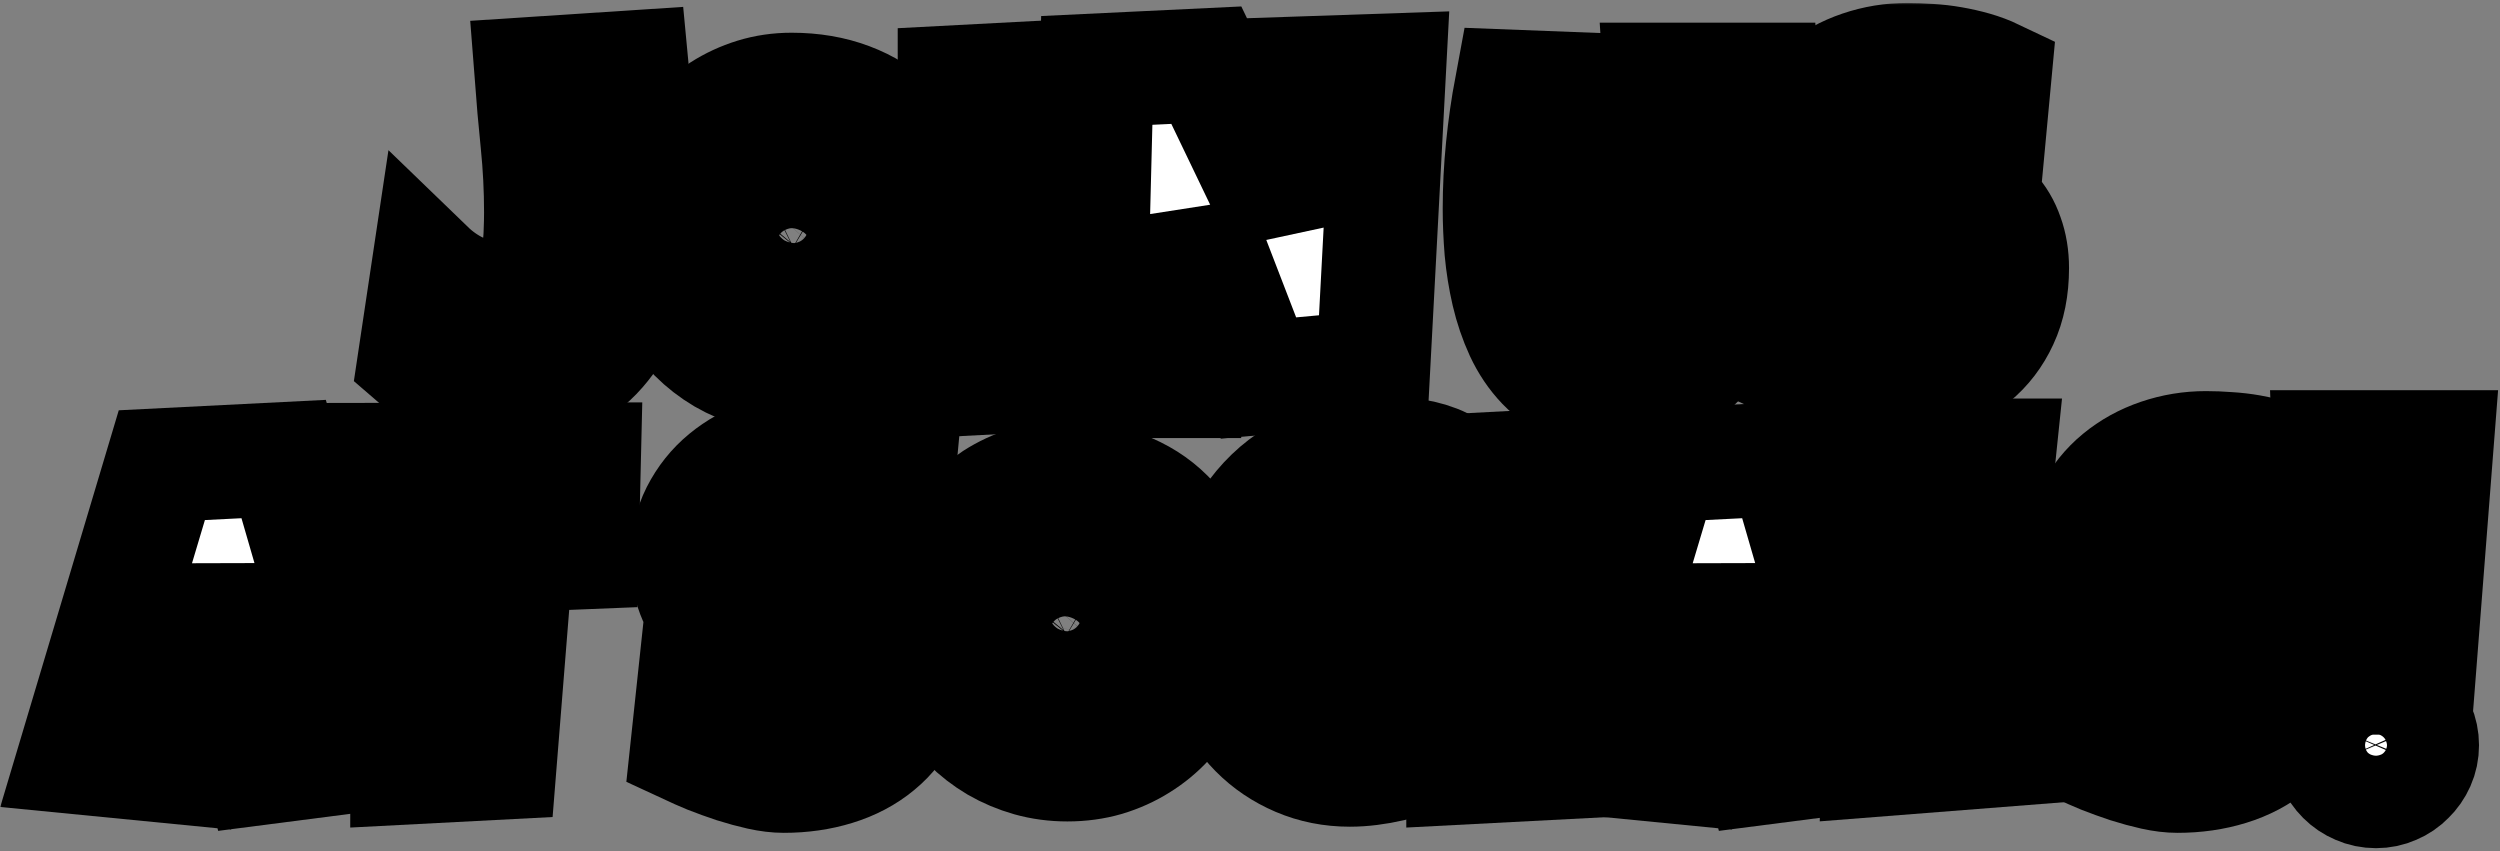<svg width="702" height="239" viewBox="0 0 702 239" fill="none" xmlns="http://www.w3.org/2000/svg">
<rect x="0" y="0" width="702" height="239" fill="#808080" stroke="none"/>
<mask id="path-1-outside-1_2033_11" maskUnits="userSpaceOnUse" x="-0.043" y="0.822" width="702" height="238" fill="black">
<rect fill="white" x="-0.043" y="0.822" width="702" height="238"/>
<path d="M179.239 57.305C179.239 59.725 179.239 62.124 179.239 64.503C179.239 66.882 179.116 69.281 178.87 71.701C178.419 76.828 177.312 81.689 175.548 86.282C173.784 90.835 171.385 94.834 168.35 98.279C165.356 101.725 161.705 104.452 157.398 106.462C153.092 108.472 148.149 109.477 142.571 109.477C140.398 109.477 138.121 109.292 135.742 108.923C133.404 108.554 131.066 108 128.729 107.262C126.432 106.523 124.217 105.621 122.084 104.555C119.992 103.447 118.126 102.176 116.485 100.74L120.3 75.269C122.72 77.607 125.406 79.515 128.359 80.991C131.313 82.427 134.532 83.144 138.019 83.144C140.274 83.144 142.182 82.816 143.74 82.16C145.299 81.504 146.591 80.602 147.616 79.453C148.642 78.305 149.441 76.972 150.016 75.454C150.631 73.895 151.062 72.255 151.308 70.532C151.595 68.769 151.759 66.964 151.8 65.118C151.882 63.273 151.923 61.447 151.923 59.643C151.923 53.121 151.595 46.641 150.939 40.201C150.282 33.721 149.708 27.24 149.216 20.76L177.394 18.914C178.624 31.711 179.239 44.508 179.239 57.305Z"/>
<path d="M262.018 64.564C262.018 68.297 261.587 71.906 260.726 75.393C259.865 78.838 258.614 82.078 256.973 85.113C255.373 88.148 253.405 90.938 251.067 93.481C248.77 95.982 246.165 98.136 243.253 99.94C240.382 101.745 237.244 103.16 233.84 104.186C230.436 105.17 226.826 105.662 223.012 105.662C219.321 105.662 215.793 105.19 212.43 104.247C209.108 103.304 205.991 101.991 203.078 100.31C200.166 98.587 197.521 96.536 195.142 94.157C192.804 91.737 190.794 89.071 189.113 86.159C187.472 83.206 186.18 80.048 185.237 76.685C184.334 73.321 183.883 69.814 183.883 66.164C183.883 62.596 184.314 59.109 185.175 55.705C186.036 52.26 187.267 49.02 188.867 45.984C190.507 42.949 192.476 40.16 194.773 37.617C197.07 35.074 199.633 32.88 202.463 31.034C205.334 29.189 208.431 27.753 211.753 26.727C215.076 25.702 218.582 25.189 222.274 25.189C228.221 25.189 233.635 26.112 238.516 27.958C243.438 29.804 247.621 32.449 251.067 35.895C254.553 39.299 257.24 43.441 259.126 48.322C261.054 53.162 262.018 58.576 262.018 64.564ZM234.701 66.164C234.701 64.4 234.435 62.698 233.902 61.058C233.409 59.376 232.671 57.899 231.687 56.628C230.702 55.315 229.472 54.27 227.995 53.49C226.56 52.67 224.899 52.26 223.012 52.26C221.084 52.26 219.362 52.608 217.844 53.306C216.326 54.003 215.014 54.967 213.907 56.197C212.84 57.387 212.02 58.802 211.446 60.442C210.871 62.042 210.584 63.744 210.584 65.549C210.584 67.272 210.83 68.994 211.323 70.717C211.815 72.439 212.553 73.998 213.537 75.393C214.522 76.787 215.732 77.915 217.167 78.776C218.644 79.638 220.346 80.068 222.274 80.068C224.201 80.068 225.924 79.699 227.442 78.961C229 78.182 230.313 77.156 231.379 75.885C232.446 74.572 233.266 73.075 233.84 71.394C234.414 69.712 234.701 67.969 234.701 66.164Z"/>
<path d="M300.807 21.375L294.04 105.17L268.077 106.523V23.098L300.807 21.375Z"/>
<path d="M390.046 19.775L385.616 103.201L353.378 106.154L336.151 61.488L333.444 107.016H305.759L307.973 19.775L338.735 18.299L360.022 62.596L361.007 20.76L390.046 19.775Z"/>
<path d="M495.802 39.586C495.802 42.621 495.658 45.964 495.371 49.614C495.084 53.265 494.613 57.038 493.956 60.935C493.3 64.831 492.439 68.789 491.372 72.809C490.347 76.787 489.055 80.622 487.496 84.314C485.938 88.005 484.113 91.471 482.021 94.711C479.97 97.91 477.591 100.72 474.884 103.14C472.218 105.519 469.224 107.385 465.902 108.738C462.579 110.133 458.888 110.83 454.827 110.83C450.07 110.83 445.927 110.051 442.4 108.492C438.913 106.975 435.919 104.924 433.417 102.34C430.915 99.715 428.865 96.68 427.265 93.234C425.665 89.748 424.414 86.077 423.512 82.222C422.61 78.325 421.974 74.367 421.605 70.348C421.277 66.287 421.113 62.391 421.113 58.658C421.113 52.916 421.4 47.194 421.974 41.493C422.548 35.751 423.368 30.029 424.435 24.328L453.228 25.436C452.12 31.875 451.156 38.355 450.336 44.877C449.557 51.357 449.167 57.879 449.167 64.441C449.167 65.139 449.188 66.185 449.229 67.579C449.311 68.933 449.434 70.471 449.598 72.193C449.762 73.875 449.988 75.618 450.275 77.423C450.603 79.186 451.033 80.807 451.567 82.283C452.1 83.76 452.736 84.97 453.474 85.913C454.253 86.856 455.156 87.328 456.181 87.328C457.37 87.328 458.437 86.774 459.38 85.667C460.323 84.519 461.144 83.001 461.841 81.114C462.579 79.228 463.215 77.054 463.748 74.593C464.281 72.132 464.733 69.568 465.102 66.902C465.471 64.236 465.758 61.57 465.963 58.904C466.209 56.238 466.394 53.757 466.517 51.46C466.681 49.163 466.783 47.133 466.824 45.369C466.865 43.605 466.886 42.293 466.886 41.432C466.886 38.232 466.824 35.054 466.701 31.895C466.619 28.696 466.476 25.518 466.271 22.359H495.064C495.556 28.02 495.802 33.762 495.802 39.586Z"/>
<path d="M564.984 75.269C564.984 80.889 564 85.811 562.031 90.035C560.103 94.219 557.437 97.705 554.033 100.494C550.669 103.283 546.711 105.375 542.159 106.77C537.647 108.164 532.787 108.861 527.578 108.861C525.568 108.861 523.353 108.595 520.933 108.062C518.554 107.528 516.134 106.872 513.673 106.093C511.212 105.272 508.833 104.411 506.537 103.509C504.281 102.565 502.271 101.684 500.507 100.863L503.214 75.516C506.701 77.607 510.556 79.207 514.781 80.314C519.046 81.381 523.23 81.914 527.332 81.914C528.111 81.914 529.054 81.894 530.162 81.853C531.269 81.77 532.315 81.586 533.299 81.299C534.325 80.971 535.186 80.499 535.883 79.884C536.581 79.269 536.929 78.387 536.929 77.238C536.929 76.459 536.683 75.803 536.191 75.269C535.699 74.695 535.063 74.244 534.284 73.916C533.504 73.547 532.623 73.28 531.638 73.116C530.654 72.911 529.69 72.768 528.747 72.686C527.803 72.603 526.921 72.562 526.101 72.562C525.281 72.562 524.625 72.562 524.132 72.562C520.605 72.562 517.385 71.947 514.473 70.717C511.602 69.486 509.121 67.784 507.029 65.61C504.978 63.395 503.378 60.791 502.23 57.797C501.082 54.762 500.507 51.48 500.507 47.953C500.507 43.113 501.471 38.786 503.399 34.972C505.368 31.116 507.972 27.855 511.212 25.189C514.494 22.482 518.247 20.411 522.471 18.976C526.696 17.54 531.064 16.822 535.576 16.822C537.585 16.822 539.657 16.904 541.79 17.068C543.922 17.191 546.035 17.438 548.126 17.807C550.259 18.176 552.331 18.648 554.34 19.222C556.35 19.796 558.257 20.514 560.062 21.375L557.724 46.353C554.935 45.41 552.002 44.631 548.926 44.016C545.891 43.359 542.917 43.031 540.005 43.031C539.472 43.031 538.775 43.052 537.914 43.093C537.093 43.093 536.211 43.154 535.268 43.277C534.366 43.359 533.443 43.503 532.5 43.708C531.556 43.913 530.715 44.2 529.977 44.569C529.239 44.898 528.644 45.349 528.193 45.923C527.742 46.497 527.537 47.174 527.578 47.953C527.619 48.855 527.947 49.594 528.562 50.168C529.218 50.701 530.039 51.132 531.023 51.46C532.048 51.747 533.156 51.952 534.345 52.075C535.576 52.198 536.786 52.28 537.975 52.321C539.165 52.321 540.272 52.321 541.297 52.321C542.323 52.28 543.164 52.301 543.82 52.383C547.101 52.588 550.054 53.285 552.679 54.475C555.304 55.664 557.519 57.243 559.324 59.212C561.169 61.181 562.564 63.539 563.507 66.287C564.492 68.994 564.984 71.988 564.984 75.269Z"/>
<path d="M103.644 211.709L73.129 215.646L69.437 201.742H55.41L52.334 215.646L20.957 212.57L45.443 130.621L79.65 128.898L103.644 211.709ZM67.222 182.916L62.547 161.506L57.994 182.916H67.222Z"/>
<path d="M163.967 129.021L163.352 155.107L145.018 155.846L140.342 214.17L114.379 215.523L114.502 157.199L96.168 158.184L96.906 129.145L163.967 129.021Z"/>
<path d="M257.48 184.27C257.48 189.889 256.496 194.811 254.527 199.035C252.599 203.219 249.933 206.705 246.529 209.494C243.165 212.283 239.207 214.375 234.655 215.77C230.143 217.164 225.283 217.861 220.074 217.861C218.064 217.861 215.849 217.595 213.429 217.062C211.05 216.528 208.63 215.872 206.169 215.093C203.708 214.272 201.33 213.411 199.033 212.509C196.777 211.565 194.767 210.684 193.003 209.863L195.71 184.516C199.197 186.607 203.052 188.207 207.277 189.314C211.542 190.381 215.726 190.914 219.828 190.914C220.607 190.914 221.55 190.894 222.658 190.853C223.765 190.771 224.811 190.586 225.795 190.299C226.821 189.971 227.682 189.499 228.379 188.884C229.077 188.269 229.425 187.387 229.425 186.238C229.425 185.459 229.179 184.803 228.687 184.27C228.195 183.695 227.559 183.244 226.78 182.916C226 182.547 225.119 182.28 224.134 182.116C223.15 181.911 222.186 181.768 221.243 181.686C220.299 181.604 219.417 181.562 218.597 181.562C217.777 181.562 217.121 181.562 216.628 181.562C213.101 181.562 209.881 180.947 206.969 179.717C204.098 178.486 201.617 176.784 199.525 174.61C197.474 172.396 195.874 169.791 194.726 166.797C193.578 163.762 193.003 160.48 193.003 156.953C193.003 152.113 193.967 147.786 195.895 143.972C197.864 140.116 200.468 136.855 203.708 134.189C206.99 131.482 210.743 129.411 214.967 127.976C219.192 126.54 223.56 125.822 228.072 125.822C230.081 125.822 232.153 125.904 234.286 126.068C236.418 126.191 238.531 126.438 240.622 126.807C242.755 127.176 244.827 127.647 246.836 128.222C248.846 128.796 250.753 129.514 252.558 130.375L250.22 155.354C247.431 154.41 244.498 153.631 241.422 153.016C238.387 152.359 235.414 152.031 232.501 152.031C231.968 152.031 231.271 152.052 230.41 152.093C229.589 152.093 228.707 152.154 227.764 152.277C226.862 152.359 225.939 152.503 224.996 152.708C224.052 152.913 223.211 153.2 222.473 153.569C221.735 153.897 221.14 154.349 220.689 154.923C220.238 155.497 220.033 156.174 220.074 156.953C220.115 157.855 220.443 158.594 221.058 159.168C221.714 159.701 222.535 160.132 223.519 160.46C224.544 160.747 225.652 160.952 226.841 161.075C228.072 161.198 229.282 161.28 230.471 161.321C231.661 161.321 232.768 161.321 233.793 161.321C234.819 161.28 235.66 161.301 236.316 161.383C239.597 161.588 242.55 162.285 245.175 163.475C247.8 164.664 250.015 166.243 251.82 168.212C253.665 170.181 255.06 172.539 256.003 175.287C256.988 177.994 257.48 180.988 257.48 184.27Z"/>
<path d="M338.72 173.564C338.72 177.297 338.29 180.906 337.428 184.393C336.567 187.838 335.316 191.078 333.675 194.113C332.076 197.148 330.107 199.938 327.769 202.48C325.472 204.982 322.868 207.136 319.956 208.94C317.085 210.745 313.947 212.16 310.543 213.186C307.138 214.17 303.529 214.662 299.715 214.662C296.023 214.662 292.496 214.19 289.133 213.247C285.81 212.304 282.693 210.991 279.781 209.31C276.869 207.587 274.223 205.536 271.844 203.157C269.507 200.737 267.497 198.071 265.815 195.159C264.174 192.206 262.883 189.048 261.939 185.685C261.037 182.321 260.586 178.814 260.586 175.164C260.586 171.596 261.016 168.109 261.878 164.705C262.739 161.26 263.969 158.02 265.569 154.984C267.21 151.949 269.178 149.16 271.475 146.617C273.772 144.074 276.336 141.88 279.166 140.034C282.037 138.188 285.133 136.753 288.456 135.728C291.778 134.702 295.285 134.189 298.976 134.189C304.924 134.189 310.338 135.112 315.218 136.958C320.14 138.804 324.324 141.449 327.769 144.895C331.256 148.299 333.942 152.441 335.829 157.322C337.757 162.162 338.72 167.576 338.72 173.564ZM311.404 175.164C311.404 173.4 311.137 171.698 310.604 170.058C310.112 168.376 309.374 166.899 308.389 165.628C307.405 164.315 306.174 163.27 304.698 162.49C303.262 161.67 301.601 161.26 299.715 161.26C297.787 161.26 296.064 161.608 294.547 162.306C293.029 163.003 291.716 163.967 290.609 165.197C289.543 166.387 288.722 167.802 288.148 169.442C287.574 171.042 287.287 172.744 287.287 174.549C287.287 176.271 287.533 177.994 288.025 179.717C288.517 181.439 289.256 182.998 290.24 184.393C291.224 185.787 292.434 186.915 293.87 187.776C295.346 188.638 297.049 189.068 298.976 189.068C300.904 189.068 302.627 188.699 304.144 187.961C305.703 187.182 307.015 186.156 308.082 184.885C309.148 183.572 309.968 182.075 310.543 180.394C311.117 178.712 311.404 176.969 311.404 175.164Z"/>
<path d="M405.257 130.498L401.811 156.461C400.622 156.133 399.433 155.907 398.243 155.784C397.054 155.661 395.864 155.6 394.675 155.6C391.64 155.6 388.748 156.01 386 156.83C383.252 157.609 380.811 158.819 378.679 160.46C376.587 162.101 374.905 164.151 373.634 166.612C372.403 169.073 371.788 171.965 371.788 175.287C371.788 177.42 372.116 179.266 372.772 180.824C373.47 182.383 374.434 183.675 375.664 184.7C376.894 185.726 378.351 186.484 380.032 186.977C381.714 187.469 383.56 187.715 385.569 187.715C387.087 187.715 388.666 187.551 390.307 187.223C391.947 186.895 393.567 186.464 395.167 185.931C396.767 185.397 398.325 184.782 399.843 184.085C401.36 183.388 402.755 182.67 404.026 181.932L401.565 210.848C399.966 211.668 398.223 212.406 396.336 213.062C394.49 213.678 392.583 214.231 390.614 214.724C388.645 215.175 386.677 215.523 384.708 215.77C382.739 216.016 380.852 216.139 379.048 216.139C373.839 216.139 368.978 215.175 364.467 213.247C359.955 211.319 356.038 208.674 352.716 205.311C349.393 201.947 346.768 197.989 344.841 193.437C342.954 188.843 342.011 183.9 342.011 178.609C342.011 171.596 343.016 164.992 345.025 158.799C347.035 152.564 349.988 147.109 353.885 142.434C357.781 137.758 362.601 134.066 368.343 131.359C374.126 128.652 380.77 127.299 388.276 127.299C391.106 127.299 393.998 127.524 396.951 127.976C399.945 128.427 402.714 129.268 405.257 130.498Z"/>
<path d="M443.615 130.375L436.848 214.17L410.885 215.523V132.098L443.615 130.375Z"/>
<path d="M525.04 211.709L494.525 215.646L490.833 201.742H476.806L473.73 215.646L442.353 212.57L466.839 130.621L501.046 128.898L525.04 211.709ZM488.619 182.916L483.943 161.506L479.39 182.916H488.619Z"/>
<path d="M581.672 181.932L579.088 209.248L527.285 213.309C527.531 198.994 527.798 184.762 528.085 170.611C528.413 156.461 528.802 142.229 529.254 127.914H561.246C560.302 136.896 559.4 145.879 558.539 154.861C557.677 163.803 557.062 172.826 556.693 181.932C558.621 182.014 560.528 182.055 562.415 182.055C564.301 182.055 566.209 182.055 568.136 182.055C570.433 182.055 572.689 182.034 574.904 181.993C577.119 181.952 579.375 181.932 581.672 181.932Z"/>
<path d="M648.823 184.27C648.823 189.889 647.839 194.811 645.87 199.035C643.942 203.219 641.276 206.705 637.872 209.494C634.509 212.283 630.551 214.375 625.998 215.77C621.486 217.164 616.626 217.861 611.417 217.861C609.407 217.861 607.192 217.595 604.772 217.062C602.393 216.528 599.974 215.872 597.513 215.093C595.052 214.272 592.673 213.411 590.376 212.509C588.12 211.565 586.11 210.684 584.347 209.863L587.054 184.516C590.54 186.607 594.395 188.207 598.62 189.314C602.886 190.381 607.069 190.914 611.171 190.914C611.95 190.914 612.893 190.894 614.001 190.853C615.108 190.771 616.154 190.586 617.139 190.299C618.164 189.971 619.025 189.499 619.723 188.884C620.42 188.269 620.768 187.387 620.768 186.238C620.768 185.459 620.522 184.803 620.03 184.27C619.538 183.695 618.902 183.244 618.123 182.916C617.344 182.547 616.462 182.28 615.477 182.116C614.493 181.911 613.529 181.768 612.586 181.686C611.643 181.604 610.761 181.562 609.94 181.562C609.12 181.562 608.464 181.562 607.972 181.562C604.444 181.562 601.225 180.947 598.312 179.717C595.441 178.486 592.96 176.784 590.868 174.61C588.817 172.396 587.218 169.791 586.069 166.797C584.921 163.762 584.347 160.48 584.347 156.953C584.347 152.113 585.31 147.786 587.238 143.972C589.207 140.116 591.811 136.855 595.052 134.189C598.333 131.482 602.086 129.411 606.31 127.976C610.535 126.54 614.903 125.822 619.415 125.822C621.425 125.822 623.496 125.904 625.629 126.068C627.762 126.191 629.874 126.438 631.966 126.807C634.099 127.176 636.17 127.647 638.18 128.222C640.189 128.796 642.097 129.514 643.901 130.375L641.563 155.354C638.774 154.41 635.842 153.631 632.766 153.016C629.73 152.359 626.757 152.031 623.845 152.031C623.311 152.031 622.614 152.052 621.753 152.093C620.933 152.093 620.051 152.154 619.107 152.277C618.205 152.359 617.282 152.503 616.339 152.708C615.395 152.913 614.555 153.2 613.816 153.569C613.078 153.897 612.483 154.349 612.032 154.923C611.581 155.497 611.376 156.174 611.417 156.953C611.458 157.855 611.786 158.594 612.401 159.168C613.058 159.701 613.878 160.132 614.862 160.46C615.888 160.747 616.995 160.952 618.185 161.075C619.415 161.198 620.625 161.28 621.814 161.321C623.004 161.321 624.111 161.321 625.137 161.321C626.162 161.28 627.003 161.301 627.659 161.383C630.94 161.588 633.893 162.285 636.518 163.475C639.143 164.664 641.358 166.243 643.163 168.212C645.009 170.181 646.403 172.539 647.347 175.287C648.331 177.994 648.823 180.988 648.823 184.27Z"/>
<path d="M684.167 125.576L679.122 190.299H656.359L654.021 125.576H684.167ZM680.107 209.248C680.107 211.053 679.758 212.734 679.061 214.293C678.363 215.852 677.42 217.205 676.231 218.354C675.082 219.543 673.729 220.466 672.17 221.122C670.612 221.819 668.95 222.168 667.187 222.168C665.382 222.168 663.7 221.819 662.142 221.122C660.583 220.466 659.209 219.543 658.02 218.354C656.871 217.205 655.948 215.852 655.251 214.293C654.595 212.734 654.267 211.053 654.267 209.248C654.267 207.484 654.595 205.803 655.251 204.203C655.948 202.604 656.871 201.229 658.02 200.081C659.209 198.892 660.583 197.948 662.142 197.251C663.7 196.554 665.382 196.205 667.187 196.205C668.95 196.205 670.612 196.554 672.17 197.251C673.729 197.948 675.082 198.892 676.231 200.081C677.42 201.229 678.363 202.604 679.061 204.203C679.758 205.803 680.107 207.484 680.107 209.248Z"/>
</mask>
<path d="M179.239 57.305C179.239 59.725 179.239 62.124 179.239 64.503C179.239 66.882 179.116 69.281 178.87 71.701C178.419 76.828 177.312 81.689 175.548 86.282C173.784 90.835 171.385 94.834 168.35 98.279C165.356 101.725 161.705 104.452 157.398 106.462C153.092 108.472 148.149 109.477 142.571 109.477C140.398 109.477 138.121 109.292 135.742 108.923C133.404 108.554 131.066 108 128.729 107.262C126.432 106.523 124.217 105.621 122.084 104.555C119.992 103.447 118.126 102.176 116.485 100.74L120.3 75.269C122.72 77.607 125.406 79.515 128.359 80.991C131.313 82.427 134.532 83.144 138.019 83.144C140.274 83.144 142.182 82.816 143.74 82.16C145.299 81.504 146.591 80.602 147.616 79.453C148.642 78.305 149.441 76.972 150.016 75.454C150.631 73.895 151.062 72.255 151.308 70.532C151.595 68.769 151.759 66.964 151.8 65.118C151.882 63.273 151.923 61.447 151.923 59.643C151.923 53.121 151.595 46.641 150.939 40.201C150.282 33.721 149.708 27.24 149.216 20.76L177.394 18.914C178.624 31.711 179.239 44.508 179.239 57.305Z" fill="white"/>
<path d="M262.018 64.564C262.018 68.297 261.587 71.906 260.726 75.393C259.865 78.838 258.614 82.078 256.973 85.113C255.373 88.148 253.405 90.938 251.067 93.481C248.77 95.982 246.165 98.136 243.253 99.94C240.382 101.745 237.244 103.16 233.84 104.186C230.436 105.17 226.826 105.662 223.012 105.662C219.321 105.662 215.793 105.19 212.43 104.247C209.108 103.304 205.991 101.991 203.078 100.31C200.166 98.587 197.521 96.536 195.142 94.157C192.804 91.737 190.794 89.071 189.113 86.159C187.472 83.206 186.18 80.048 185.237 76.685C184.334 73.321 183.883 69.814 183.883 66.164C183.883 62.596 184.314 59.109 185.175 55.705C186.036 52.26 187.267 49.02 188.867 45.984C190.507 42.949 192.476 40.16 194.773 37.617C197.07 35.074 199.633 32.88 202.463 31.034C205.334 29.189 208.431 27.753 211.753 26.727C215.076 25.702 218.582 25.189 222.274 25.189C228.221 25.189 233.635 26.112 238.516 27.958C243.438 29.804 247.621 32.449 251.067 35.895C254.553 39.299 257.24 43.441 259.126 48.322C261.054 53.162 262.018 58.576 262.018 64.564ZM234.701 66.164C234.701 64.4 234.435 62.698 233.902 61.058C233.409 59.376 232.671 57.899 231.687 56.628C230.702 55.315 229.472 54.27 227.995 53.49C226.56 52.67 224.899 52.26 223.012 52.26C221.084 52.26 219.362 52.608 217.844 53.306C216.326 54.003 215.014 54.967 213.907 56.197C212.84 57.387 212.02 58.802 211.446 60.442C210.871 62.042 210.584 63.744 210.584 65.549C210.584 67.272 210.83 68.994 211.323 70.717C211.815 72.439 212.553 73.998 213.537 75.393C214.522 76.787 215.732 77.915 217.167 78.776C218.644 79.638 220.346 80.068 222.274 80.068C224.201 80.068 225.924 79.699 227.442 78.961C229 78.182 230.313 77.156 231.379 75.885C232.446 74.572 233.266 73.075 233.84 71.394C234.414 69.712 234.701 67.969 234.701 66.164Z" fill="white"/>
<path d="M300.807 21.375L294.04 105.17L268.077 106.523V23.098L300.807 21.375Z" fill="white"/>
<path d="M390.046 19.775L385.616 103.201L353.378 106.154L336.151 61.488L333.444 107.016H305.759L307.973 19.775L338.735 18.299L360.022 62.596L361.007 20.76L390.046 19.775Z" fill="white"/>
<path d="M495.802 39.586C495.802 42.621 495.658 45.964 495.371 49.614C495.084 53.265 494.613 57.038 493.956 60.935C493.3 64.831 492.439 68.789 491.372 72.809C490.347 76.787 489.055 80.622 487.496 84.314C485.938 88.005 484.113 91.471 482.021 94.711C479.97 97.91 477.591 100.72 474.884 103.14C472.218 105.519 469.224 107.385 465.902 108.738C462.579 110.133 458.888 110.83 454.827 110.83C450.07 110.83 445.927 110.051 442.4 108.492C438.913 106.975 435.919 104.924 433.417 102.34C430.915 99.715 428.865 96.68 427.265 93.234C425.665 89.748 424.414 86.077 423.512 82.222C422.61 78.325 421.974 74.367 421.605 70.348C421.277 66.287 421.113 62.391 421.113 58.658C421.113 52.916 421.4 47.194 421.974 41.493C422.548 35.751 423.368 30.029 424.435 24.328L453.228 25.436C452.12 31.875 451.156 38.355 450.336 44.877C449.557 51.357 449.167 57.879 449.167 64.441C449.167 65.139 449.188 66.185 449.229 67.579C449.311 68.933 449.434 70.471 449.598 72.193C449.762 73.875 449.988 75.618 450.275 77.423C450.603 79.186 451.033 80.807 451.567 82.283C452.1 83.76 452.736 84.97 453.474 85.913C454.253 86.856 455.156 87.328 456.181 87.328C457.37 87.328 458.437 86.774 459.38 85.667C460.323 84.519 461.144 83.001 461.841 81.114C462.579 79.228 463.215 77.054 463.748 74.593C464.281 72.132 464.733 69.568 465.102 66.902C465.471 64.236 465.758 61.57 465.963 58.904C466.209 56.238 466.394 53.757 466.517 51.46C466.681 49.163 466.783 47.133 466.824 45.369C466.865 43.605 466.886 42.293 466.886 41.432C466.886 38.232 466.824 35.054 466.701 31.895C466.619 28.696 466.476 25.518 466.271 22.359H495.064C495.556 28.02 495.802 33.762 495.802 39.586Z" fill="white"/>
<path d="M564.984 75.269C564.984 80.889 564 85.811 562.031 90.035C560.103 94.219 557.437 97.705 554.033 100.494C550.669 103.283 546.711 105.375 542.159 106.77C537.647 108.164 532.787 108.861 527.578 108.861C525.568 108.861 523.353 108.595 520.933 108.062C518.554 107.528 516.134 106.872 513.673 106.093C511.212 105.272 508.833 104.411 506.537 103.509C504.281 102.565 502.271 101.684 500.507 100.863L503.214 75.516C506.701 77.607 510.556 79.207 514.781 80.314C519.046 81.381 523.23 81.914 527.332 81.914C528.111 81.914 529.054 81.894 530.162 81.853C531.269 81.77 532.315 81.586 533.299 81.299C534.325 80.971 535.186 80.499 535.883 79.884C536.581 79.269 536.929 78.387 536.929 77.238C536.929 76.459 536.683 75.803 536.191 75.269C535.699 74.695 535.063 74.244 534.284 73.916C533.504 73.547 532.623 73.28 531.638 73.116C530.654 72.911 529.69 72.768 528.747 72.686C527.803 72.603 526.921 72.562 526.101 72.562C525.281 72.562 524.625 72.562 524.132 72.562C520.605 72.562 517.385 71.947 514.473 70.717C511.602 69.486 509.121 67.784 507.029 65.61C504.978 63.395 503.378 60.791 502.23 57.797C501.082 54.762 500.507 51.48 500.507 47.953C500.507 43.113 501.471 38.786 503.399 34.972C505.368 31.116 507.972 27.855 511.212 25.189C514.494 22.482 518.247 20.411 522.471 18.976C526.696 17.54 531.064 16.822 535.576 16.822C537.585 16.822 539.657 16.904 541.79 17.068C543.922 17.191 546.035 17.438 548.126 17.807C550.259 18.176 552.331 18.648 554.34 19.222C556.35 19.796 558.257 20.514 560.062 21.375L557.724 46.353C554.935 45.41 552.002 44.631 548.926 44.016C545.891 43.359 542.917 43.031 540.005 43.031C539.472 43.031 538.775 43.052 537.914 43.093C537.093 43.093 536.211 43.154 535.268 43.277C534.366 43.359 533.443 43.503 532.5 43.708C531.556 43.913 530.715 44.2 529.977 44.569C529.239 44.898 528.644 45.349 528.193 45.923C527.742 46.497 527.537 47.174 527.578 47.953C527.619 48.855 527.947 49.594 528.562 50.168C529.218 50.701 530.039 51.132 531.023 51.46C532.048 51.747 533.156 51.952 534.345 52.075C535.576 52.198 536.786 52.28 537.975 52.321C539.165 52.321 540.272 52.321 541.297 52.321C542.323 52.28 543.164 52.301 543.82 52.383C547.101 52.588 550.054 53.285 552.679 54.475C555.304 55.664 557.519 57.243 559.324 59.212C561.169 61.181 562.564 63.539 563.507 66.287C564.492 68.994 564.984 71.988 564.984 75.269Z" fill="white"/>
<path d="M103.644 211.709L73.129 215.646L69.437 201.742H55.41L52.334 215.646L20.957 212.57L45.443 130.621L79.65 128.898L103.644 211.709ZM67.222 182.916L62.547 161.506L57.994 182.916H67.222Z" fill="white"/>
<path d="M163.967 129.021L163.352 155.107L145.018 155.846L140.342 214.17L114.379 215.523L114.502 157.199L96.168 158.184L96.906 129.145L163.967 129.021Z" fill="white"/>
<path d="M257.48 184.27C257.48 189.889 256.496 194.811 254.527 199.035C252.599 203.219 249.933 206.705 246.529 209.494C243.165 212.283 239.207 214.375 234.655 215.77C230.143 217.164 225.283 217.861 220.074 217.861C218.064 217.861 215.849 217.595 213.429 217.062C211.05 216.528 208.63 215.872 206.169 215.093C203.708 214.272 201.33 213.411 199.033 212.509C196.777 211.565 194.767 210.684 193.003 209.863L195.71 184.516C199.197 186.607 203.052 188.207 207.277 189.314C211.542 190.381 215.726 190.914 219.828 190.914C220.607 190.914 221.55 190.894 222.658 190.853C223.765 190.771 224.811 190.586 225.795 190.299C226.821 189.971 227.682 189.499 228.379 188.884C229.077 188.269 229.425 187.387 229.425 186.238C229.425 185.459 229.179 184.803 228.687 184.27C228.195 183.695 227.559 183.244 226.78 182.916C226 182.547 225.119 182.28 224.134 182.116C223.15 181.911 222.186 181.768 221.243 181.686C220.299 181.604 219.417 181.562 218.597 181.562C217.777 181.562 217.121 181.562 216.628 181.562C213.101 181.562 209.881 180.947 206.969 179.717C204.098 178.486 201.617 176.784 199.525 174.61C197.474 172.396 195.874 169.791 194.726 166.797C193.578 163.762 193.003 160.48 193.003 156.953C193.003 152.113 193.967 147.786 195.895 143.972C197.864 140.116 200.468 136.855 203.708 134.189C206.99 131.482 210.743 129.411 214.967 127.976C219.192 126.54 223.56 125.822 228.072 125.822C230.081 125.822 232.153 125.904 234.286 126.068C236.418 126.191 238.531 126.438 240.622 126.807C242.755 127.176 244.827 127.647 246.836 128.222C248.846 128.796 250.753 129.514 252.558 130.375L250.22 155.354C247.431 154.41 244.498 153.631 241.422 153.016C238.387 152.359 235.414 152.031 232.501 152.031C231.968 152.031 231.271 152.052 230.41 152.093C229.589 152.093 228.707 152.154 227.764 152.277C226.862 152.359 225.939 152.503 224.996 152.708C224.052 152.913 223.211 153.2 222.473 153.569C221.735 153.897 221.14 154.349 220.689 154.923C220.238 155.497 220.033 156.174 220.074 156.953C220.115 157.855 220.443 158.594 221.058 159.168C221.714 159.701 222.535 160.132 223.519 160.46C224.544 160.747 225.652 160.952 226.841 161.075C228.072 161.198 229.282 161.28 230.471 161.321C231.661 161.321 232.768 161.321 233.793 161.321C234.819 161.28 235.66 161.301 236.316 161.383C239.597 161.588 242.55 162.285 245.175 163.475C247.8 164.664 250.015 166.243 251.82 168.212C253.665 170.181 255.06 172.539 256.003 175.287C256.988 177.994 257.48 180.988 257.48 184.27Z" fill="white"/>
<path d="M338.72 173.564C338.72 177.297 338.29 180.906 337.428 184.393C336.567 187.838 335.316 191.078 333.675 194.113C332.076 197.148 330.107 199.938 327.769 202.48C325.472 204.982 322.868 207.136 319.956 208.94C317.085 210.745 313.947 212.16 310.543 213.186C307.138 214.17 303.529 214.662 299.715 214.662C296.023 214.662 292.496 214.19 289.133 213.247C285.81 212.304 282.693 210.991 279.781 209.31C276.869 207.587 274.223 205.536 271.844 203.157C269.507 200.737 267.497 198.071 265.815 195.159C264.174 192.206 262.883 189.048 261.939 185.685C261.037 182.321 260.586 178.814 260.586 175.164C260.586 171.596 261.016 168.109 261.878 164.705C262.739 161.26 263.969 158.02 265.569 154.984C267.21 151.949 269.178 149.16 271.475 146.617C273.772 144.074 276.336 141.88 279.166 140.034C282.037 138.188 285.133 136.753 288.456 135.728C291.778 134.702 295.285 134.189 298.976 134.189C304.924 134.189 310.338 135.112 315.218 136.958C320.14 138.804 324.324 141.449 327.769 144.895C331.256 148.299 333.942 152.441 335.829 157.322C337.757 162.162 338.72 167.576 338.72 173.564ZM311.404 175.164C311.404 173.4 311.137 171.698 310.604 170.058C310.112 168.376 309.374 166.899 308.389 165.628C307.405 164.315 306.174 163.27 304.698 162.49C303.262 161.67 301.601 161.26 299.715 161.26C297.787 161.26 296.064 161.608 294.547 162.306C293.029 163.003 291.716 163.967 290.609 165.197C289.543 166.387 288.722 167.802 288.148 169.442C287.574 171.042 287.287 172.744 287.287 174.549C287.287 176.271 287.533 177.994 288.025 179.717C288.517 181.439 289.256 182.998 290.24 184.393C291.224 185.787 292.434 186.915 293.87 187.776C295.346 188.638 297.049 189.068 298.976 189.068C300.904 189.068 302.627 188.699 304.144 187.961C305.703 187.182 307.015 186.156 308.082 184.885C309.148 183.572 309.968 182.075 310.543 180.394C311.117 178.712 311.404 176.969 311.404 175.164Z" fill="white"/>
<path d="M405.257 130.498L401.811 156.461C400.622 156.133 399.433 155.907 398.243 155.784C397.054 155.661 395.864 155.6 394.675 155.6C391.64 155.6 388.748 156.01 386 156.83C383.252 157.609 380.811 158.819 378.679 160.46C376.587 162.101 374.905 164.151 373.634 166.612C372.403 169.073 371.788 171.965 371.788 175.287C371.788 177.42 372.116 179.266 372.772 180.824C373.47 182.383 374.434 183.675 375.664 184.7C376.894 185.726 378.351 186.484 380.032 186.977C381.714 187.469 383.56 187.715 385.569 187.715C387.087 187.715 388.666 187.551 390.307 187.223C391.947 186.895 393.567 186.464 395.167 185.931C396.767 185.397 398.325 184.782 399.843 184.085C401.36 183.388 402.755 182.67 404.026 181.932L401.565 210.848C399.966 211.668 398.223 212.406 396.336 213.062C394.49 213.678 392.583 214.231 390.614 214.724C388.645 215.175 386.677 215.523 384.708 215.77C382.739 216.016 380.852 216.139 379.048 216.139C373.839 216.139 368.978 215.175 364.467 213.247C359.955 211.319 356.038 208.674 352.716 205.311C349.393 201.947 346.768 197.989 344.841 193.437C342.954 188.843 342.011 183.9 342.011 178.609C342.011 171.596 343.016 164.992 345.025 158.799C347.035 152.564 349.988 147.109 353.885 142.434C357.781 137.758 362.601 134.066 368.343 131.359C374.126 128.652 380.77 127.299 388.276 127.299C391.106 127.299 393.998 127.524 396.951 127.976C399.945 128.427 402.714 129.268 405.257 130.498Z" fill="white"/>
<path d="M443.615 130.375L436.848 214.17L410.885 215.523V132.098L443.615 130.375Z" fill="white"/>
<path d="M525.04 211.709L494.525 215.646L490.833 201.742H476.806L473.73 215.646L442.353 212.57L466.839 130.621L501.046 128.898L525.04 211.709ZM488.619 182.916L483.943 161.506L479.39 182.916H488.619Z" fill="white"/>
<path d="M581.672 181.932L579.088 209.248L527.285 213.309C527.531 198.994 527.798 184.762 528.085 170.611C528.413 156.461 528.802 142.229 529.254 127.914H561.246C560.302 136.896 559.4 145.879 558.539 154.861C557.677 163.803 557.062 172.826 556.693 181.932C558.621 182.014 560.528 182.055 562.415 182.055C564.301 182.055 566.209 182.055 568.136 182.055C570.433 182.055 572.689 182.034 574.904 181.993C577.119 181.952 579.375 181.932 581.672 181.932Z" fill="white"/>
<path d="M648.823 184.27C648.823 189.889 647.839 194.811 645.87 199.035C643.942 203.219 641.276 206.705 637.872 209.494C634.509 212.283 630.551 214.375 625.998 215.77C621.486 217.164 616.626 217.861 611.417 217.861C609.407 217.861 607.192 217.595 604.772 217.062C602.393 216.528 599.974 215.872 597.513 215.093C595.052 214.272 592.673 213.411 590.376 212.509C588.12 211.565 586.11 210.684 584.347 209.863L587.054 184.516C590.54 186.607 594.395 188.207 598.62 189.314C602.886 190.381 607.069 190.914 611.171 190.914C611.95 190.914 612.893 190.894 614.001 190.853C615.108 190.771 616.154 190.586 617.139 190.299C618.164 189.971 619.025 189.499 619.723 188.884C620.42 188.269 620.768 187.387 620.768 186.238C620.768 185.459 620.522 184.803 620.03 184.27C619.538 183.695 618.902 183.244 618.123 182.916C617.344 182.547 616.462 182.28 615.477 182.116C614.493 181.911 613.529 181.768 612.586 181.686C611.643 181.604 610.761 181.562 609.94 181.562C609.12 181.562 608.464 181.562 607.972 181.562C604.444 181.562 601.225 180.947 598.312 179.717C595.441 178.486 592.96 176.784 590.868 174.61C588.817 172.396 587.218 169.791 586.069 166.797C584.921 163.762 584.347 160.48 584.347 156.953C584.347 152.113 585.31 147.786 587.238 143.972C589.207 140.116 591.811 136.855 595.052 134.189C598.333 131.482 602.086 129.411 606.31 127.976C610.535 126.54 614.903 125.822 619.415 125.822C621.425 125.822 623.496 125.904 625.629 126.068C627.762 126.191 629.874 126.438 631.966 126.807C634.099 127.176 636.17 127.647 638.18 128.222C640.189 128.796 642.097 129.514 643.901 130.375L641.563 155.354C638.774 154.41 635.842 153.631 632.766 153.016C629.73 152.359 626.757 152.031 623.845 152.031C623.311 152.031 622.614 152.052 621.753 152.093C620.933 152.093 620.051 152.154 619.107 152.277C618.205 152.359 617.282 152.503 616.339 152.708C615.395 152.913 614.555 153.2 613.816 153.569C613.078 153.897 612.483 154.349 612.032 154.923C611.581 155.497 611.376 156.174 611.417 156.953C611.458 157.855 611.786 158.594 612.401 159.168C613.058 159.701 613.878 160.132 614.862 160.46C615.888 160.747 616.995 160.952 618.185 161.075C619.415 161.198 620.625 161.28 621.814 161.321C623.004 161.321 624.111 161.321 625.137 161.321C626.162 161.28 627.003 161.301 627.659 161.383C630.94 161.588 633.893 162.285 636.518 163.475C639.143 164.664 641.358 166.243 643.163 168.212C645.009 170.181 646.403 172.539 647.347 175.287C648.331 177.994 648.823 180.988 648.823 184.27Z" fill="white"/>
<path d="M684.167 125.576L679.122 190.299H656.359L654.021 125.576H684.167ZM680.107 209.248C680.107 211.053 679.758 212.734 679.061 214.293C678.363 215.852 677.42 217.205 676.231 218.354C675.082 219.543 673.729 220.466 672.17 221.122C670.612 221.819 668.95 222.168 667.187 222.168C665.382 222.168 663.7 221.819 662.142 221.122C660.583 220.466 659.209 219.543 658.02 218.354C656.871 217.205 655.948 215.852 655.251 214.293C654.595 212.734 654.267 211.053 654.267 209.248C654.267 207.484 654.595 205.803 655.251 204.203C655.948 202.604 656.871 201.229 658.02 200.081C659.209 198.892 660.583 197.948 662.142 197.251C663.7 196.554 665.382 196.205 667.187 196.205C668.95 196.205 670.612 196.554 672.17 197.251C673.729 197.948 675.082 198.892 676.231 200.081C677.42 201.229 678.363 202.604 679.061 204.203C679.758 205.803 680.107 207.484 680.107 209.248Z" fill="white"/>
<path d="M179.239 57.305C179.239 59.725 179.239 62.124 179.239 64.503C179.239 66.882 179.116 69.281 178.87 71.701C178.419 76.828 177.312 81.689 175.548 86.282C173.784 90.835 171.385 94.834 168.35 98.279C165.356 101.725 161.705 104.452 157.398 106.462C153.092 108.472 148.149 109.477 142.571 109.477C140.398 109.477 138.121 109.292 135.742 108.923C133.404 108.554 131.066 108 128.729 107.262C126.432 106.523 124.217 105.621 122.084 104.555C119.992 103.447 118.126 102.176 116.485 100.74L120.3 75.269C122.72 77.607 125.406 79.515 128.359 80.991C131.313 82.427 134.532 83.144 138.019 83.144C140.274 83.144 142.182 82.816 143.74 82.16C145.299 81.504 146.591 80.602 147.616 79.453C148.642 78.305 149.441 76.972 150.016 75.454C150.631 73.895 151.062 72.255 151.308 70.532C151.595 68.769 151.759 66.964 151.8 65.118C151.882 63.273 151.923 61.447 151.923 59.643C151.923 53.121 151.595 46.641 150.939 40.201C150.282 33.721 149.708 27.24 149.216 20.76L177.394 18.914C178.624 31.711 179.239 44.508 179.239 57.305Z" stroke="black" stroke-width="32" mask="url(#path-1-outside-1_2033_11)"/>
<path d="M262.018 64.564C262.018 68.297 261.587 71.906 260.726 75.393C259.865 78.838 258.614 82.078 256.973 85.113C255.373 88.148 253.405 90.938 251.067 93.481C248.77 95.982 246.165 98.136 243.253 99.94C240.382 101.745 237.244 103.16 233.84 104.186C230.436 105.17 226.826 105.662 223.012 105.662C219.321 105.662 215.793 105.19 212.43 104.247C209.108 103.304 205.991 101.991 203.078 100.31C200.166 98.587 197.521 96.536 195.142 94.157C192.804 91.737 190.794 89.071 189.113 86.159C187.472 83.206 186.18 80.048 185.237 76.685C184.334 73.321 183.883 69.814 183.883 66.164C183.883 62.596 184.314 59.109 185.175 55.705C186.036 52.26 187.267 49.02 188.867 45.984C190.507 42.949 192.476 40.16 194.773 37.617C197.07 35.074 199.633 32.88 202.463 31.034C205.334 29.189 208.431 27.753 211.753 26.727C215.076 25.702 218.582 25.189 222.274 25.189C228.221 25.189 233.635 26.112 238.516 27.958C243.438 29.804 247.621 32.449 251.067 35.895C254.553 39.299 257.24 43.441 259.126 48.322C261.054 53.162 262.018 58.576 262.018 64.564ZM234.701 66.164C234.701 64.4 234.435 62.698 233.902 61.058C233.409 59.376 232.671 57.899 231.687 56.628C230.702 55.315 229.472 54.27 227.995 53.49C226.56 52.67 224.899 52.26 223.012 52.26C221.084 52.26 219.362 52.608 217.844 53.306C216.326 54.003 215.014 54.967 213.907 56.197C212.84 57.387 212.02 58.802 211.446 60.442C210.871 62.042 210.584 63.744 210.584 65.549C210.584 67.272 210.83 68.994 211.323 70.717C211.815 72.439 212.553 73.998 213.537 75.393C214.522 76.787 215.732 77.915 217.167 78.776C218.644 79.638 220.346 80.068 222.274 80.068C224.201 80.068 225.924 79.699 227.442 78.961C229 78.182 230.313 77.156 231.379 75.885C232.446 74.572 233.266 73.075 233.84 71.394C234.414 69.712 234.701 67.969 234.701 66.164Z" stroke="black" stroke-width="32" mask="url(#path-1-outside-1_2033_11)"/>
<path d="M300.807 21.375L294.04 105.17L268.077 106.523V23.098L300.807 21.375Z" stroke="black" stroke-width="32" mask="url(#path-1-outside-1_2033_11)"/>
<path d="M390.046 19.775L385.616 103.201L353.378 106.154L336.151 61.488L333.444 107.016H305.759L307.973 19.775L338.735 18.299L360.022 62.596L361.007 20.76L390.046 19.775Z" stroke="black" stroke-width="32" mask="url(#path-1-outside-1_2033_11)"/>
<path d="M495.802 39.586C495.802 42.621 495.658 45.964 495.371 49.614C495.084 53.265 494.613 57.038 493.956 60.935C493.3 64.831 492.439 68.789 491.372 72.809C490.347 76.787 489.055 80.622 487.496 84.314C485.938 88.005 484.113 91.471 482.021 94.711C479.97 97.91 477.591 100.72 474.884 103.14C472.218 105.519 469.224 107.385 465.902 108.738C462.579 110.133 458.888 110.83 454.827 110.83C450.07 110.83 445.927 110.051 442.4 108.492C438.913 106.975 435.919 104.924 433.417 102.34C430.915 99.715 428.865 96.68 427.265 93.234C425.665 89.748 424.414 86.077 423.512 82.222C422.61 78.325 421.974 74.367 421.605 70.348C421.277 66.287 421.113 62.391 421.113 58.658C421.113 52.916 421.4 47.194 421.974 41.493C422.548 35.751 423.368 30.029 424.435 24.328L453.228 25.436C452.12 31.875 451.156 38.355 450.336 44.877C449.557 51.357 449.167 57.879 449.167 64.441C449.167 65.139 449.188 66.185 449.229 67.579C449.311 68.933 449.434 70.471 449.598 72.193C449.762 73.875 449.988 75.618 450.275 77.423C450.603 79.186 451.033 80.807 451.567 82.283C452.1 83.76 452.736 84.97 453.474 85.913C454.253 86.856 455.156 87.328 456.181 87.328C457.37 87.328 458.437 86.774 459.38 85.667C460.323 84.519 461.144 83.001 461.841 81.114C462.579 79.228 463.215 77.054 463.748 74.593C464.281 72.132 464.733 69.568 465.102 66.902C465.471 64.236 465.758 61.57 465.963 58.904C466.209 56.238 466.394 53.757 466.517 51.46C466.681 49.163 466.783 47.133 466.824 45.369C466.865 43.605 466.886 42.293 466.886 41.432C466.886 38.232 466.824 35.054 466.701 31.895C466.619 28.696 466.476 25.518 466.271 22.359H495.064C495.556 28.02 495.802 33.762 495.802 39.586Z" stroke="black" stroke-width="32" mask="url(#path-1-outside-1_2033_11)"/>
<path d="M564.984 75.269C564.984 80.889 564 85.811 562.031 90.035C560.103 94.219 557.437 97.705 554.033 100.494C550.669 103.283 546.711 105.375 542.159 106.77C537.647 108.164 532.787 108.861 527.578 108.861C525.568 108.861 523.353 108.595 520.933 108.062C518.554 107.528 516.134 106.872 513.673 106.093C511.212 105.272 508.833 104.411 506.537 103.509C504.281 102.565 502.271 101.684 500.507 100.863L503.214 75.516C506.701 77.607 510.556 79.207 514.781 80.314C519.046 81.381 523.23 81.914 527.332 81.914C528.111 81.914 529.054 81.894 530.162 81.853C531.269 81.77 532.315 81.586 533.299 81.299C534.325 80.971 535.186 80.499 535.883 79.884C536.581 79.269 536.929 78.387 536.929 77.238C536.929 76.459 536.683 75.803 536.191 75.269C535.699 74.695 535.063 74.244 534.284 73.916C533.504 73.547 532.623 73.28 531.638 73.116C530.654 72.911 529.69 72.768 528.747 72.686C527.803 72.603 526.921 72.562 526.101 72.562C525.281 72.562 524.625 72.562 524.132 72.562C520.605 72.562 517.385 71.947 514.473 70.717C511.602 69.486 509.121 67.784 507.029 65.61C504.978 63.395 503.378 60.791 502.23 57.797C501.082 54.762 500.507 51.48 500.507 47.953C500.507 43.113 501.471 38.786 503.399 34.972C505.368 31.116 507.972 27.855 511.212 25.189C514.494 22.482 518.247 20.411 522.471 18.976C526.696 17.54 531.064 16.822 535.576 16.822C537.585 16.822 539.657 16.904 541.79 17.068C543.922 17.191 546.035 17.438 548.126 17.807C550.259 18.176 552.331 18.648 554.34 19.222C556.35 19.796 558.257 20.514 560.062 21.375L557.724 46.353C554.935 45.41 552.002 44.631 548.926 44.016C545.891 43.359 542.917 43.031 540.005 43.031C539.472 43.031 538.775 43.052 537.914 43.093C537.093 43.093 536.211 43.154 535.268 43.277C534.366 43.359 533.443 43.503 532.5 43.708C531.556 43.913 530.715 44.2 529.977 44.569C529.239 44.898 528.644 45.349 528.193 45.923C527.742 46.497 527.537 47.174 527.578 47.953C527.619 48.855 527.947 49.594 528.562 50.168C529.218 50.701 530.039 51.132 531.023 51.46C532.048 51.747 533.156 51.952 534.345 52.075C535.576 52.198 536.786 52.28 537.975 52.321C539.165 52.321 540.272 52.321 541.297 52.321C542.323 52.28 543.164 52.301 543.82 52.383C547.101 52.588 550.054 53.285 552.679 54.475C555.304 55.664 557.519 57.243 559.324 59.212C561.169 61.181 562.564 63.539 563.507 66.287C564.492 68.994 564.984 71.988 564.984 75.269Z" stroke="black" stroke-width="32" mask="url(#path-1-outside-1_2033_11)"/>
<path d="M103.644 211.709L73.129 215.646L69.437 201.742H55.41L52.334 215.646L20.957 212.57L45.443 130.621L79.65 128.898L103.644 211.709ZM67.222 182.916L62.547 161.506L57.994 182.916H67.222Z" stroke="black" stroke-width="32" mask="url(#path-1-outside-1_2033_11)"/>
<path d="M163.967 129.021L163.352 155.107L145.018 155.846L140.342 214.17L114.379 215.523L114.502 157.199L96.168 158.184L96.906 129.145L163.967 129.021Z" stroke="black" stroke-width="32" mask="url(#path-1-outside-1_2033_11)"/>
<path d="M257.48 184.27C257.48 189.889 256.496 194.811 254.527 199.035C252.599 203.219 249.933 206.705 246.529 209.494C243.165 212.283 239.207 214.375 234.655 215.77C230.143 217.164 225.283 217.861 220.074 217.861C218.064 217.861 215.849 217.595 213.429 217.062C211.05 216.528 208.63 215.872 206.169 215.093C203.708 214.272 201.33 213.411 199.033 212.509C196.777 211.565 194.767 210.684 193.003 209.863L195.71 184.516C199.197 186.607 203.052 188.207 207.277 189.314C211.542 190.381 215.726 190.914 219.828 190.914C220.607 190.914 221.55 190.894 222.658 190.853C223.765 190.771 224.811 190.586 225.795 190.299C226.821 189.971 227.682 189.499 228.379 188.884C229.077 188.269 229.425 187.387 229.425 186.238C229.425 185.459 229.179 184.803 228.687 184.27C228.195 183.695 227.559 183.244 226.78 182.916C226 182.547 225.119 182.28 224.134 182.116C223.15 181.911 222.186 181.768 221.243 181.686C220.299 181.604 219.417 181.562 218.597 181.562C217.777 181.562 217.121 181.562 216.628 181.562C213.101 181.562 209.881 180.947 206.969 179.717C204.098 178.486 201.617 176.784 199.525 174.61C197.474 172.396 195.874 169.791 194.726 166.797C193.578 163.762 193.003 160.48 193.003 156.953C193.003 152.113 193.967 147.786 195.895 143.972C197.864 140.116 200.468 136.855 203.708 134.189C206.99 131.482 210.743 129.411 214.967 127.976C219.192 126.54 223.56 125.822 228.072 125.822C230.081 125.822 232.153 125.904 234.286 126.068C236.418 126.191 238.531 126.438 240.622 126.807C242.755 127.176 244.827 127.647 246.836 128.222C248.846 128.796 250.753 129.514 252.558 130.375L250.22 155.354C247.431 154.41 244.498 153.631 241.422 153.016C238.387 152.359 235.414 152.031 232.501 152.031C231.968 152.031 231.271 152.052 230.41 152.093C229.589 152.093 228.707 152.154 227.764 152.277C226.862 152.359 225.939 152.503 224.996 152.708C224.052 152.913 223.211 153.2 222.473 153.569C221.735 153.897 221.14 154.349 220.689 154.923C220.238 155.497 220.033 156.174 220.074 156.953C220.115 157.855 220.443 158.594 221.058 159.168C221.714 159.701 222.535 160.132 223.519 160.46C224.544 160.747 225.652 160.952 226.841 161.075C228.072 161.198 229.282 161.28 230.471 161.321C231.661 161.321 232.768 161.321 233.793 161.321C234.819 161.28 235.66 161.301 236.316 161.383C239.597 161.588 242.55 162.285 245.175 163.475C247.8 164.664 250.015 166.243 251.82 168.212C253.665 170.181 255.06 172.539 256.003 175.287C256.988 177.994 257.48 180.988 257.48 184.27Z" stroke="black" stroke-width="32" mask="url(#path-1-outside-1_2033_11)"/>
<path d="M338.72 173.564C338.72 177.297 338.29 180.906 337.428 184.393C336.567 187.838 335.316 191.078 333.675 194.113C332.076 197.148 330.107 199.938 327.769 202.48C325.472 204.982 322.868 207.136 319.956 208.94C317.085 210.745 313.947 212.16 310.543 213.186C307.138 214.17 303.529 214.662 299.715 214.662C296.023 214.662 292.496 214.19 289.133 213.247C285.81 212.304 282.693 210.991 279.781 209.31C276.869 207.587 274.223 205.536 271.844 203.157C269.507 200.737 267.497 198.071 265.815 195.159C264.174 192.206 262.883 189.048 261.939 185.685C261.037 182.321 260.586 178.814 260.586 175.164C260.586 171.596 261.016 168.109 261.878 164.705C262.739 161.26 263.969 158.02 265.569 154.984C267.21 151.949 269.178 149.16 271.475 146.617C273.772 144.074 276.336 141.88 279.166 140.034C282.037 138.188 285.133 136.753 288.456 135.728C291.778 134.702 295.285 134.189 298.976 134.189C304.924 134.189 310.338 135.112 315.218 136.958C320.14 138.804 324.324 141.449 327.769 144.895C331.256 148.299 333.942 152.441 335.829 157.322C337.757 162.162 338.72 167.576 338.72 173.564ZM311.404 175.164C311.404 173.4 311.137 171.698 310.604 170.058C310.112 168.376 309.374 166.899 308.389 165.628C307.405 164.315 306.174 163.27 304.698 162.49C303.262 161.67 301.601 161.26 299.715 161.26C297.787 161.26 296.064 161.608 294.547 162.306C293.029 163.003 291.716 163.967 290.609 165.197C289.543 166.387 288.722 167.802 288.148 169.442C287.574 171.042 287.287 172.744 287.287 174.549C287.287 176.271 287.533 177.994 288.025 179.717C288.517 181.439 289.256 182.998 290.24 184.393C291.224 185.787 292.434 186.915 293.87 187.776C295.346 188.638 297.049 189.068 298.976 189.068C300.904 189.068 302.627 188.699 304.144 187.961C305.703 187.182 307.015 186.156 308.082 184.885C309.148 183.572 309.968 182.075 310.543 180.394C311.117 178.712 311.404 176.969 311.404 175.164Z" stroke="black" stroke-width="32" mask="url(#path-1-outside-1_2033_11)"/>
<path d="M405.257 130.498L401.811 156.461C400.622 156.133 399.433 155.907 398.243 155.784C397.054 155.661 395.864 155.6 394.675 155.6C391.64 155.6 388.748 156.01 386 156.83C383.252 157.609 380.811 158.819 378.679 160.46C376.587 162.101 374.905 164.151 373.634 166.612C372.403 169.073 371.788 171.965 371.788 175.287C371.788 177.42 372.116 179.266 372.772 180.824C373.47 182.383 374.434 183.675 375.664 184.7C376.894 185.726 378.351 186.484 380.032 186.977C381.714 187.469 383.56 187.715 385.569 187.715C387.087 187.715 388.666 187.551 390.307 187.223C391.947 186.895 393.567 186.464 395.167 185.931C396.767 185.397 398.325 184.782 399.843 184.085C401.36 183.388 402.755 182.67 404.026 181.932L401.565 210.848C399.966 211.668 398.223 212.406 396.336 213.062C394.49 213.678 392.583 214.231 390.614 214.724C388.645 215.175 386.677 215.523 384.708 215.77C382.739 216.016 380.852 216.139 379.048 216.139C373.839 216.139 368.978 215.175 364.467 213.247C359.955 211.319 356.038 208.674 352.716 205.311C349.393 201.947 346.768 197.989 344.841 193.437C342.954 188.843 342.011 183.9 342.011 178.609C342.011 171.596 343.016 164.992 345.025 158.799C347.035 152.564 349.988 147.109 353.885 142.434C357.781 137.758 362.601 134.066 368.343 131.359C374.126 128.652 380.77 127.299 388.276 127.299C391.106 127.299 393.998 127.524 396.951 127.976C399.945 128.427 402.714 129.268 405.257 130.498Z" stroke="black" stroke-width="32" mask="url(#path-1-outside-1_2033_11)"/>
<path d="M443.615 130.375L436.848 214.17L410.885 215.523V132.098L443.615 130.375Z" stroke="black" stroke-width="32" mask="url(#path-1-outside-1_2033_11)"/>
<path d="M525.04 211.709L494.525 215.646L490.833 201.742H476.806L473.73 215.646L442.353 212.57L466.839 130.621L501.046 128.898L525.04 211.709ZM488.619 182.916L483.943 161.506L479.39 182.916H488.619Z" stroke="black" stroke-width="32" mask="url(#path-1-outside-1_2033_11)"/>
<path d="M581.672 181.932L579.088 209.248L527.285 213.309C527.531 198.994 527.798 184.762 528.085 170.611C528.413 156.461 528.802 142.229 529.254 127.914H561.246C560.302 136.896 559.4 145.879 558.539 154.861C557.677 163.803 557.062 172.826 556.693 181.932C558.621 182.014 560.528 182.055 562.415 182.055C564.301 182.055 566.209 182.055 568.136 182.055C570.433 182.055 572.689 182.034 574.904 181.993C577.119 181.952 579.375 181.932 581.672 181.932Z" stroke="black" stroke-width="32" mask="url(#path-1-outside-1_2033_11)"/>
<path d="M648.823 184.27C648.823 189.889 647.839 194.811 645.87 199.035C643.942 203.219 641.276 206.705 637.872 209.494C634.509 212.283 630.551 214.375 625.998 215.77C621.486 217.164 616.626 217.861 611.417 217.861C609.407 217.861 607.192 217.595 604.772 217.062C602.393 216.528 599.974 215.872 597.513 215.093C595.052 214.272 592.673 213.411 590.376 212.509C588.12 211.565 586.11 210.684 584.347 209.863L587.054 184.516C590.54 186.607 594.395 188.207 598.62 189.314C602.886 190.381 607.069 190.914 611.171 190.914C611.95 190.914 612.893 190.894 614.001 190.853C615.108 190.771 616.154 190.586 617.139 190.299C618.164 189.971 619.025 189.499 619.723 188.884C620.42 188.269 620.768 187.387 620.768 186.238C620.768 185.459 620.522 184.803 620.03 184.27C619.538 183.695 618.902 183.244 618.123 182.916C617.344 182.547 616.462 182.28 615.477 182.116C614.493 181.911 613.529 181.768 612.586 181.686C611.643 181.604 610.761 181.562 609.94 181.562C609.12 181.562 608.464 181.562 607.972 181.562C604.444 181.562 601.225 180.947 598.312 179.717C595.441 178.486 592.96 176.784 590.868 174.61C588.817 172.396 587.218 169.791 586.069 166.797C584.921 163.762 584.347 160.48 584.347 156.953C584.347 152.113 585.31 147.786 587.238 143.972C589.207 140.116 591.811 136.855 595.052 134.189C598.333 131.482 602.086 129.411 606.31 127.976C610.535 126.54 614.903 125.822 619.415 125.822C621.425 125.822 623.496 125.904 625.629 126.068C627.762 126.191 629.874 126.438 631.966 126.807C634.099 127.176 636.17 127.647 638.18 128.222C640.189 128.796 642.097 129.514 643.901 130.375L641.563 155.354C638.774 154.41 635.842 153.631 632.766 153.016C629.73 152.359 626.757 152.031 623.845 152.031C623.311 152.031 622.614 152.052 621.753 152.093C620.933 152.093 620.051 152.154 619.107 152.277C618.205 152.359 617.282 152.503 616.339 152.708C615.395 152.913 614.555 153.2 613.816 153.569C613.078 153.897 612.483 154.349 612.032 154.923C611.581 155.497 611.376 156.174 611.417 156.953C611.458 157.855 611.786 158.594 612.401 159.168C613.058 159.701 613.878 160.132 614.862 160.46C615.888 160.747 616.995 160.952 618.185 161.075C619.415 161.198 620.625 161.28 621.814 161.321C623.004 161.321 624.111 161.321 625.137 161.321C626.162 161.28 627.003 161.301 627.659 161.383C630.94 161.588 633.893 162.285 636.518 163.475C639.143 164.664 641.358 166.243 643.163 168.212C645.009 170.181 646.403 172.539 647.347 175.287C648.331 177.994 648.823 180.988 648.823 184.27Z" stroke="black" stroke-width="32" mask="url(#path-1-outside-1_2033_11)"/>
<path d="M684.167 125.576L679.122 190.299H656.359L654.021 125.576H684.167ZM680.107 209.248C680.107 211.053 679.758 212.734 679.061 214.293C678.363 215.852 677.42 217.205 676.231 218.354C675.082 219.543 673.729 220.466 672.17 221.122C670.612 221.819 668.95 222.168 667.187 222.168C665.382 222.168 663.7 221.819 662.142 221.122C660.583 220.466 659.209 219.543 658.02 218.354C656.871 217.205 655.948 215.852 655.251 214.293C654.595 212.734 654.267 211.053 654.267 209.248C654.267 207.484 654.595 205.803 655.251 204.203C655.948 202.604 656.871 201.229 658.02 200.081C659.209 198.892 660.583 197.948 662.142 197.251C663.7 196.554 665.382 196.205 667.187 196.205C668.95 196.205 670.612 196.554 672.17 197.251C673.729 197.948 675.082 198.892 676.231 200.081C677.42 201.229 678.363 202.604 679.061 204.203C679.758 205.803 680.107 207.484 680.107 209.248Z" stroke="black" stroke-width="32" mask="url(#path-1-outside-1_2033_11)"/>
</svg>

